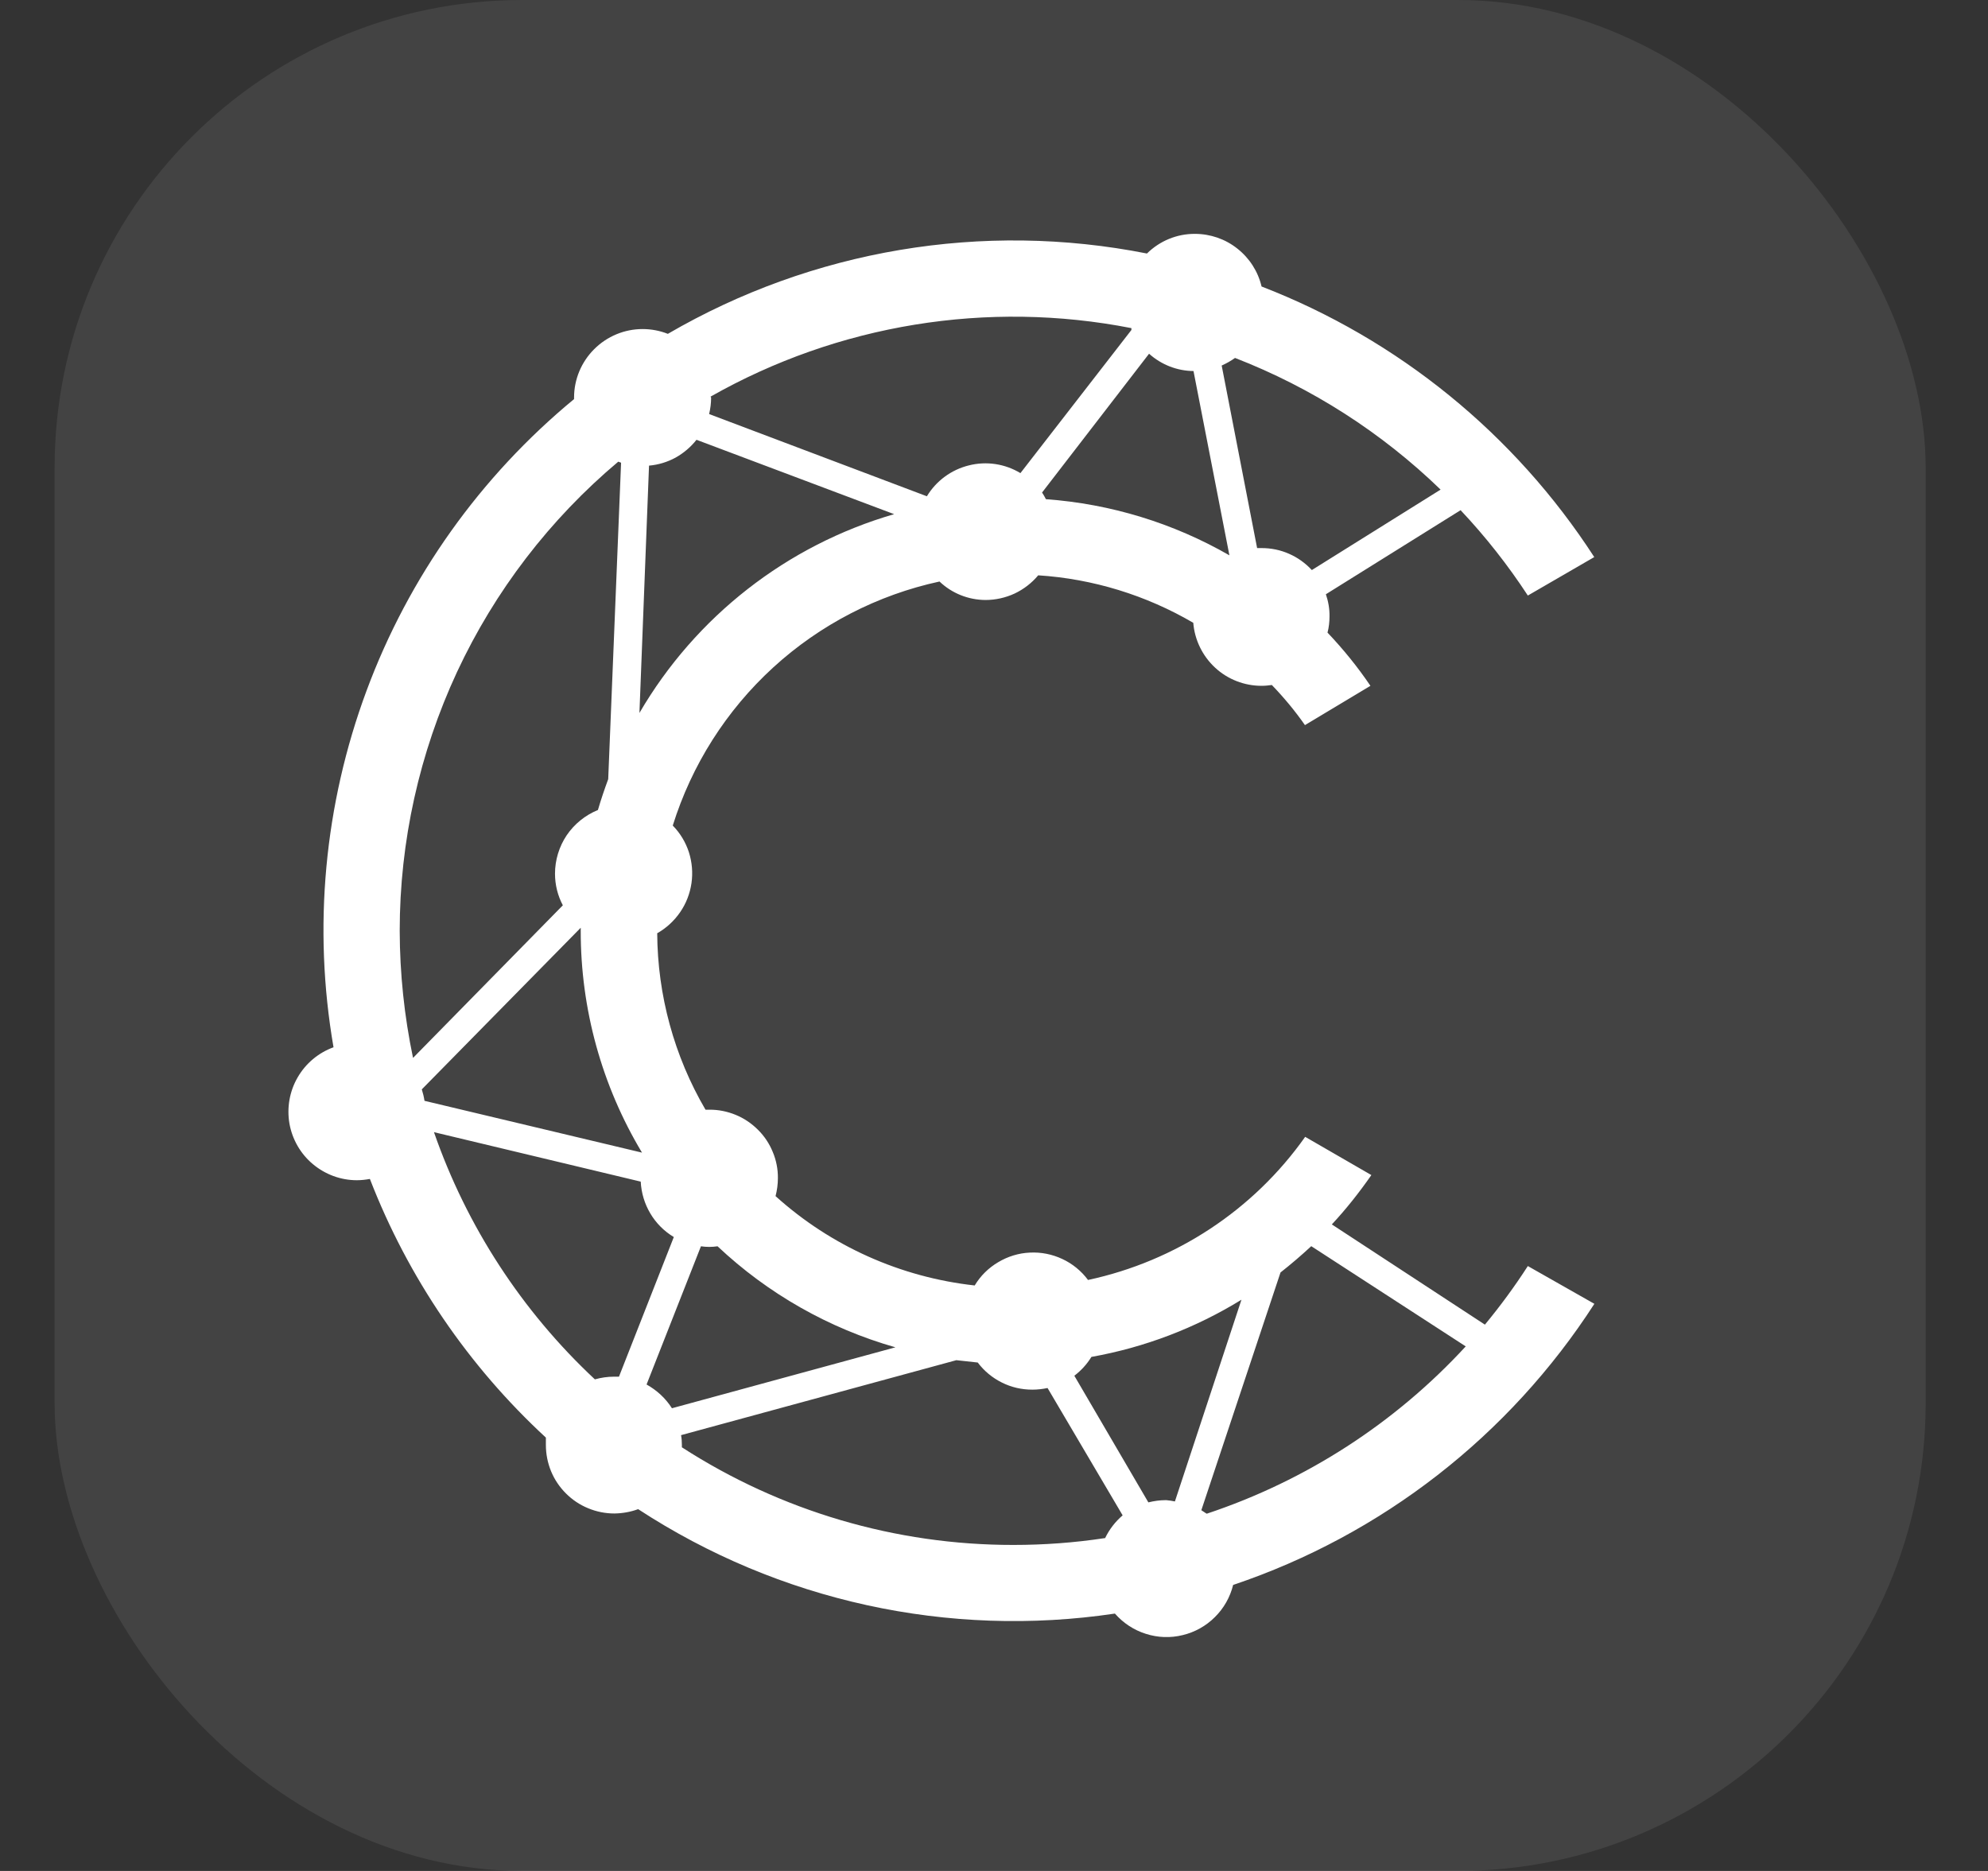 <svg width="17" height="16" viewBox="0 0 17 16" fill="none" xmlns="http://www.w3.org/2000/svg">
<rect x="0" y="0" width="17" height="16" fill="#333333" stroke="none"/>
<g clip-path="url(#clip0_1739_9040)">
<rect x="0.467" width="16" height="16" rx="4" fill="white" fill-opacity="0.08"/>
<path d="M13.065 10.827C12.953 11.001 12.83 11.168 12.698 11.328L11.389 10.471C11.512 10.339 11.624 10.197 11.727 10.049L11.161 9.722C10.718 10.349 10.055 10.785 9.304 10.946C9.247 10.869 9.171 10.807 9.085 10.767C8.998 10.726 8.902 10.707 8.807 10.712C8.711 10.716 8.618 10.745 8.536 10.794C8.453 10.843 8.384 10.911 8.335 10.993C7.701 10.923 7.105 10.656 6.632 10.229C6.645 10.179 6.652 10.127 6.652 10.076C6.653 9.999 6.638 9.922 6.608 9.851C6.579 9.78 6.536 9.715 6.481 9.661C6.427 9.607 6.362 9.563 6.291 9.534C6.22 9.505 6.143 9.489 6.066 9.49H6.033C5.765 9.032 5.623 8.511 5.62 7.981C5.698 7.937 5.765 7.875 5.816 7.801C5.867 7.727 5.9 7.642 5.913 7.553C5.926 7.464 5.918 7.373 5.891 7.288C5.863 7.202 5.816 7.124 5.753 7.06C5.915 6.541 6.211 6.075 6.612 5.708C7.012 5.342 7.503 5.088 8.034 4.973C8.14 5.074 8.28 5.13 8.427 5.131C8.513 5.131 8.598 5.112 8.676 5.076C8.754 5.039 8.823 4.986 8.878 4.92C9.346 4.95 9.8 5.09 10.204 5.326C10.216 5.473 10.283 5.61 10.391 5.71C10.499 5.81 10.641 5.865 10.788 5.865C10.818 5.865 10.847 5.862 10.876 5.858C10.979 5.965 11.074 6.079 11.159 6.201L11.719 5.865C11.61 5.704 11.487 5.552 11.352 5.41C11.364 5.365 11.369 5.318 11.369 5.271C11.37 5.207 11.359 5.143 11.338 5.082L12.49 4.363C12.703 4.589 12.895 4.833 13.065 5.093L13.633 4.764C12.952 3.712 11.957 2.902 10.788 2.45C10.758 2.322 10.685 2.208 10.581 2.126C10.478 2.044 10.35 2 10.218 2C10.065 1.999 9.917 2.06 9.808 2.168C8.404 1.89 6.948 2.135 5.711 2.855C5.643 2.828 5.569 2.814 5.495 2.814C5.34 2.814 5.191 2.876 5.081 2.986C4.971 3.096 4.909 3.244 4.909 3.4C4.909 3.4 4.909 3.408 4.909 3.413C4.108 4.074 3.495 4.934 3.134 5.908C2.773 6.881 2.675 7.933 2.852 8.956C2.723 9.003 2.614 9.094 2.545 9.214C2.476 9.333 2.452 9.473 2.475 9.608C2.499 9.744 2.57 9.867 2.675 9.955C2.781 10.044 2.914 10.093 3.051 10.093C3.089 10.093 3.126 10.089 3.163 10.082C3.489 10.924 4.004 11.681 4.668 12.294C4.668 12.315 4.668 12.336 4.668 12.357C4.668 12.434 4.683 12.51 4.712 12.581C4.741 12.652 4.785 12.717 4.839 12.771C4.894 12.826 4.958 12.869 5.029 12.898C5.101 12.928 5.177 12.943 5.254 12.943C5.323 12.942 5.392 12.93 5.457 12.906C6.661 13.693 8.111 14.011 9.534 13.799C9.605 13.88 9.696 13.94 9.798 13.972C9.9 14.005 10.009 14.009 10.114 13.983C10.218 13.958 10.313 13.905 10.389 13.829C10.465 13.754 10.519 13.659 10.545 13.554C11.817 13.126 12.906 12.278 13.634 11.15L13.065 10.827ZM10.561 3.061C11.216 3.315 11.814 3.698 12.319 4.187L11.218 4.875C11.163 4.816 11.097 4.768 11.023 4.736C10.949 4.703 10.869 4.687 10.788 4.687H10.75L10.447 3.126C10.487 3.108 10.525 3.087 10.561 3.061ZM9.826 3.025C9.931 3.119 10.066 3.172 10.206 3.173L10.513 4.749C10.033 4.473 9.497 4.309 8.944 4.269C8.934 4.249 8.923 4.23 8.911 4.212L9.826 3.025ZM6.076 3.392C7.167 2.773 8.444 2.565 9.675 2.806C9.675 2.806 9.675 2.817 9.675 2.822L8.726 4.046C8.594 3.966 8.435 3.942 8.285 3.98C8.135 4.017 8.006 4.112 7.926 4.244L6.064 3.541C6.075 3.494 6.081 3.447 6.081 3.4L6.076 3.392ZM5.55 3.982C5.629 3.975 5.706 3.952 5.776 3.914C5.846 3.875 5.907 3.823 5.956 3.761L7.646 4.397C6.729 4.663 5.949 5.272 5.468 6.097L5.55 3.982ZM3.418 7.96C3.418 7.196 3.586 6.44 3.908 5.747C4.231 5.054 4.702 4.44 5.287 3.948L5.311 3.957L5.201 6.663C5.169 6.75 5.139 6.838 5.113 6.927C5.005 6.971 4.912 7.046 4.846 7.143C4.781 7.24 4.746 7.355 4.746 7.472C4.746 7.566 4.769 7.659 4.813 7.742L3.532 9.047C3.457 8.689 3.419 8.325 3.418 7.96ZM3.607 9.316L4.966 7.934V7.96C4.965 8.628 5.146 9.284 5.49 9.857L3.63 9.414C3.625 9.381 3.617 9.348 3.607 9.316ZM5.293 11.773H5.251C5.196 11.773 5.141 11.781 5.087 11.796C4.464 11.214 3.991 10.488 3.711 9.682L5.479 10.105C5.484 10.201 5.512 10.295 5.561 10.377C5.61 10.46 5.679 10.529 5.762 10.579L5.293 11.773ZM5.529 11.84L5.994 10.658C6.041 10.665 6.089 10.665 6.136 10.658C6.567 11.064 7.088 11.36 7.657 11.522L5.746 12.043C5.692 11.958 5.617 11.889 5.529 11.84ZM9.445 13.154C9.187 13.193 8.927 13.212 8.666 13.212C7.661 13.213 6.676 12.923 5.831 12.377C5.831 12.377 5.831 12.364 5.831 12.357C5.831 12.329 5.829 12.301 5.824 12.273L8.178 11.632L8.361 11.652C8.415 11.724 8.486 11.783 8.567 11.823C8.648 11.864 8.737 11.884 8.828 11.884C8.872 11.884 8.915 11.879 8.958 11.87L9.6 12.959C9.537 13.013 9.486 13.079 9.45 13.154H9.445ZM9.968 12.829C9.918 12.829 9.869 12.836 9.82 12.848L9.187 11.765C9.245 11.721 9.295 11.666 9.333 11.604C9.788 11.523 10.223 11.357 10.616 11.115L10.047 12.84C10.022 12.835 9.998 12.831 9.973 12.829H9.968ZM10.317 12.944L10.273 12.915L10.95 10.882C11.04 10.811 11.128 10.736 11.213 10.657L12.534 11.514C11.93 12.17 11.169 12.662 10.322 12.944H10.317Z" fill="white"/>
</g>
<defs>
<clipPath id="clip0_1739_9040">
<rect x="0.467" width="16" height="16" rx="4" fill="white"/>
</clipPath>
</defs>
</svg>
